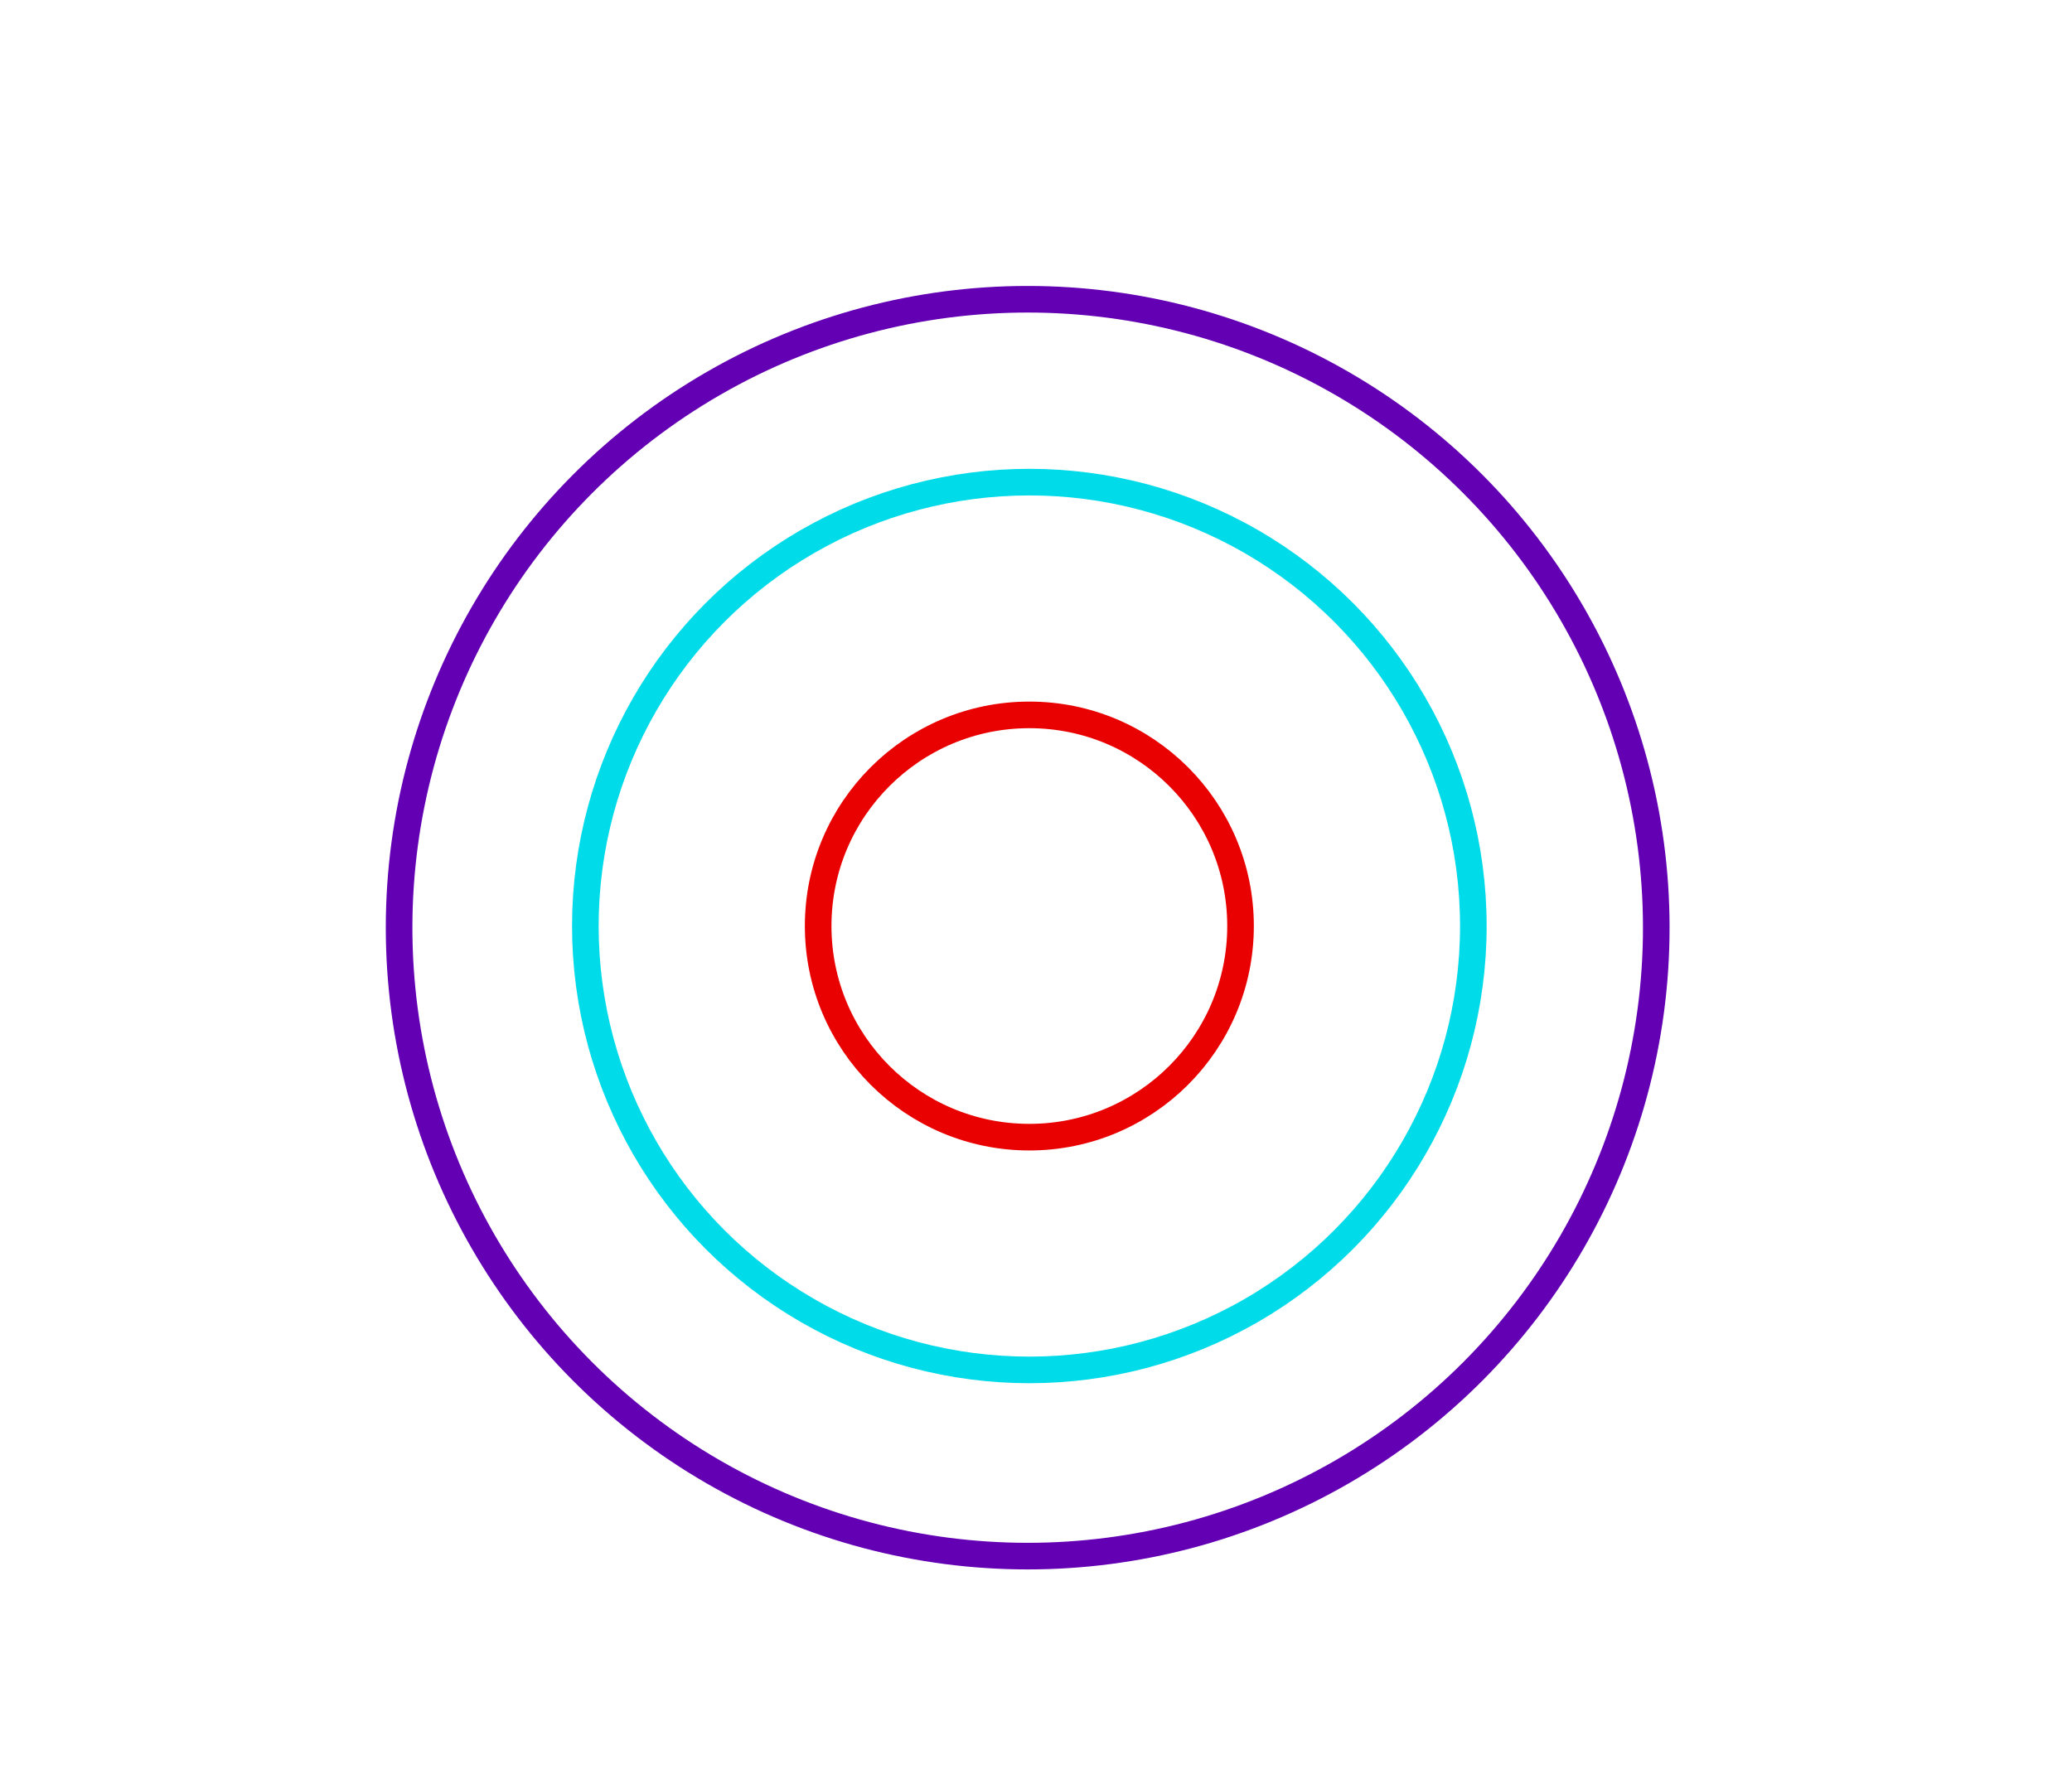 <svg width="623" height="535" viewBox="0 0 623 535" fill="none" xmlns="http://www.w3.org/2000/svg">
<g id="circle loader">
<rect width="623" height="535" fill="white"/>
<circle id="purple" cx="309" cy="279" r="189" stroke="#6400B3" stroke-width="8"/>
<circle id="blue" cx="309.5" cy="278.5" r="133.5" stroke="#00DBE9" stroke-width="8"/>
<circle id="red" cx="309.5" cy="278.5" r="63.5" stroke="#E90000" stroke-width="8"/>
</g>
</svg>
